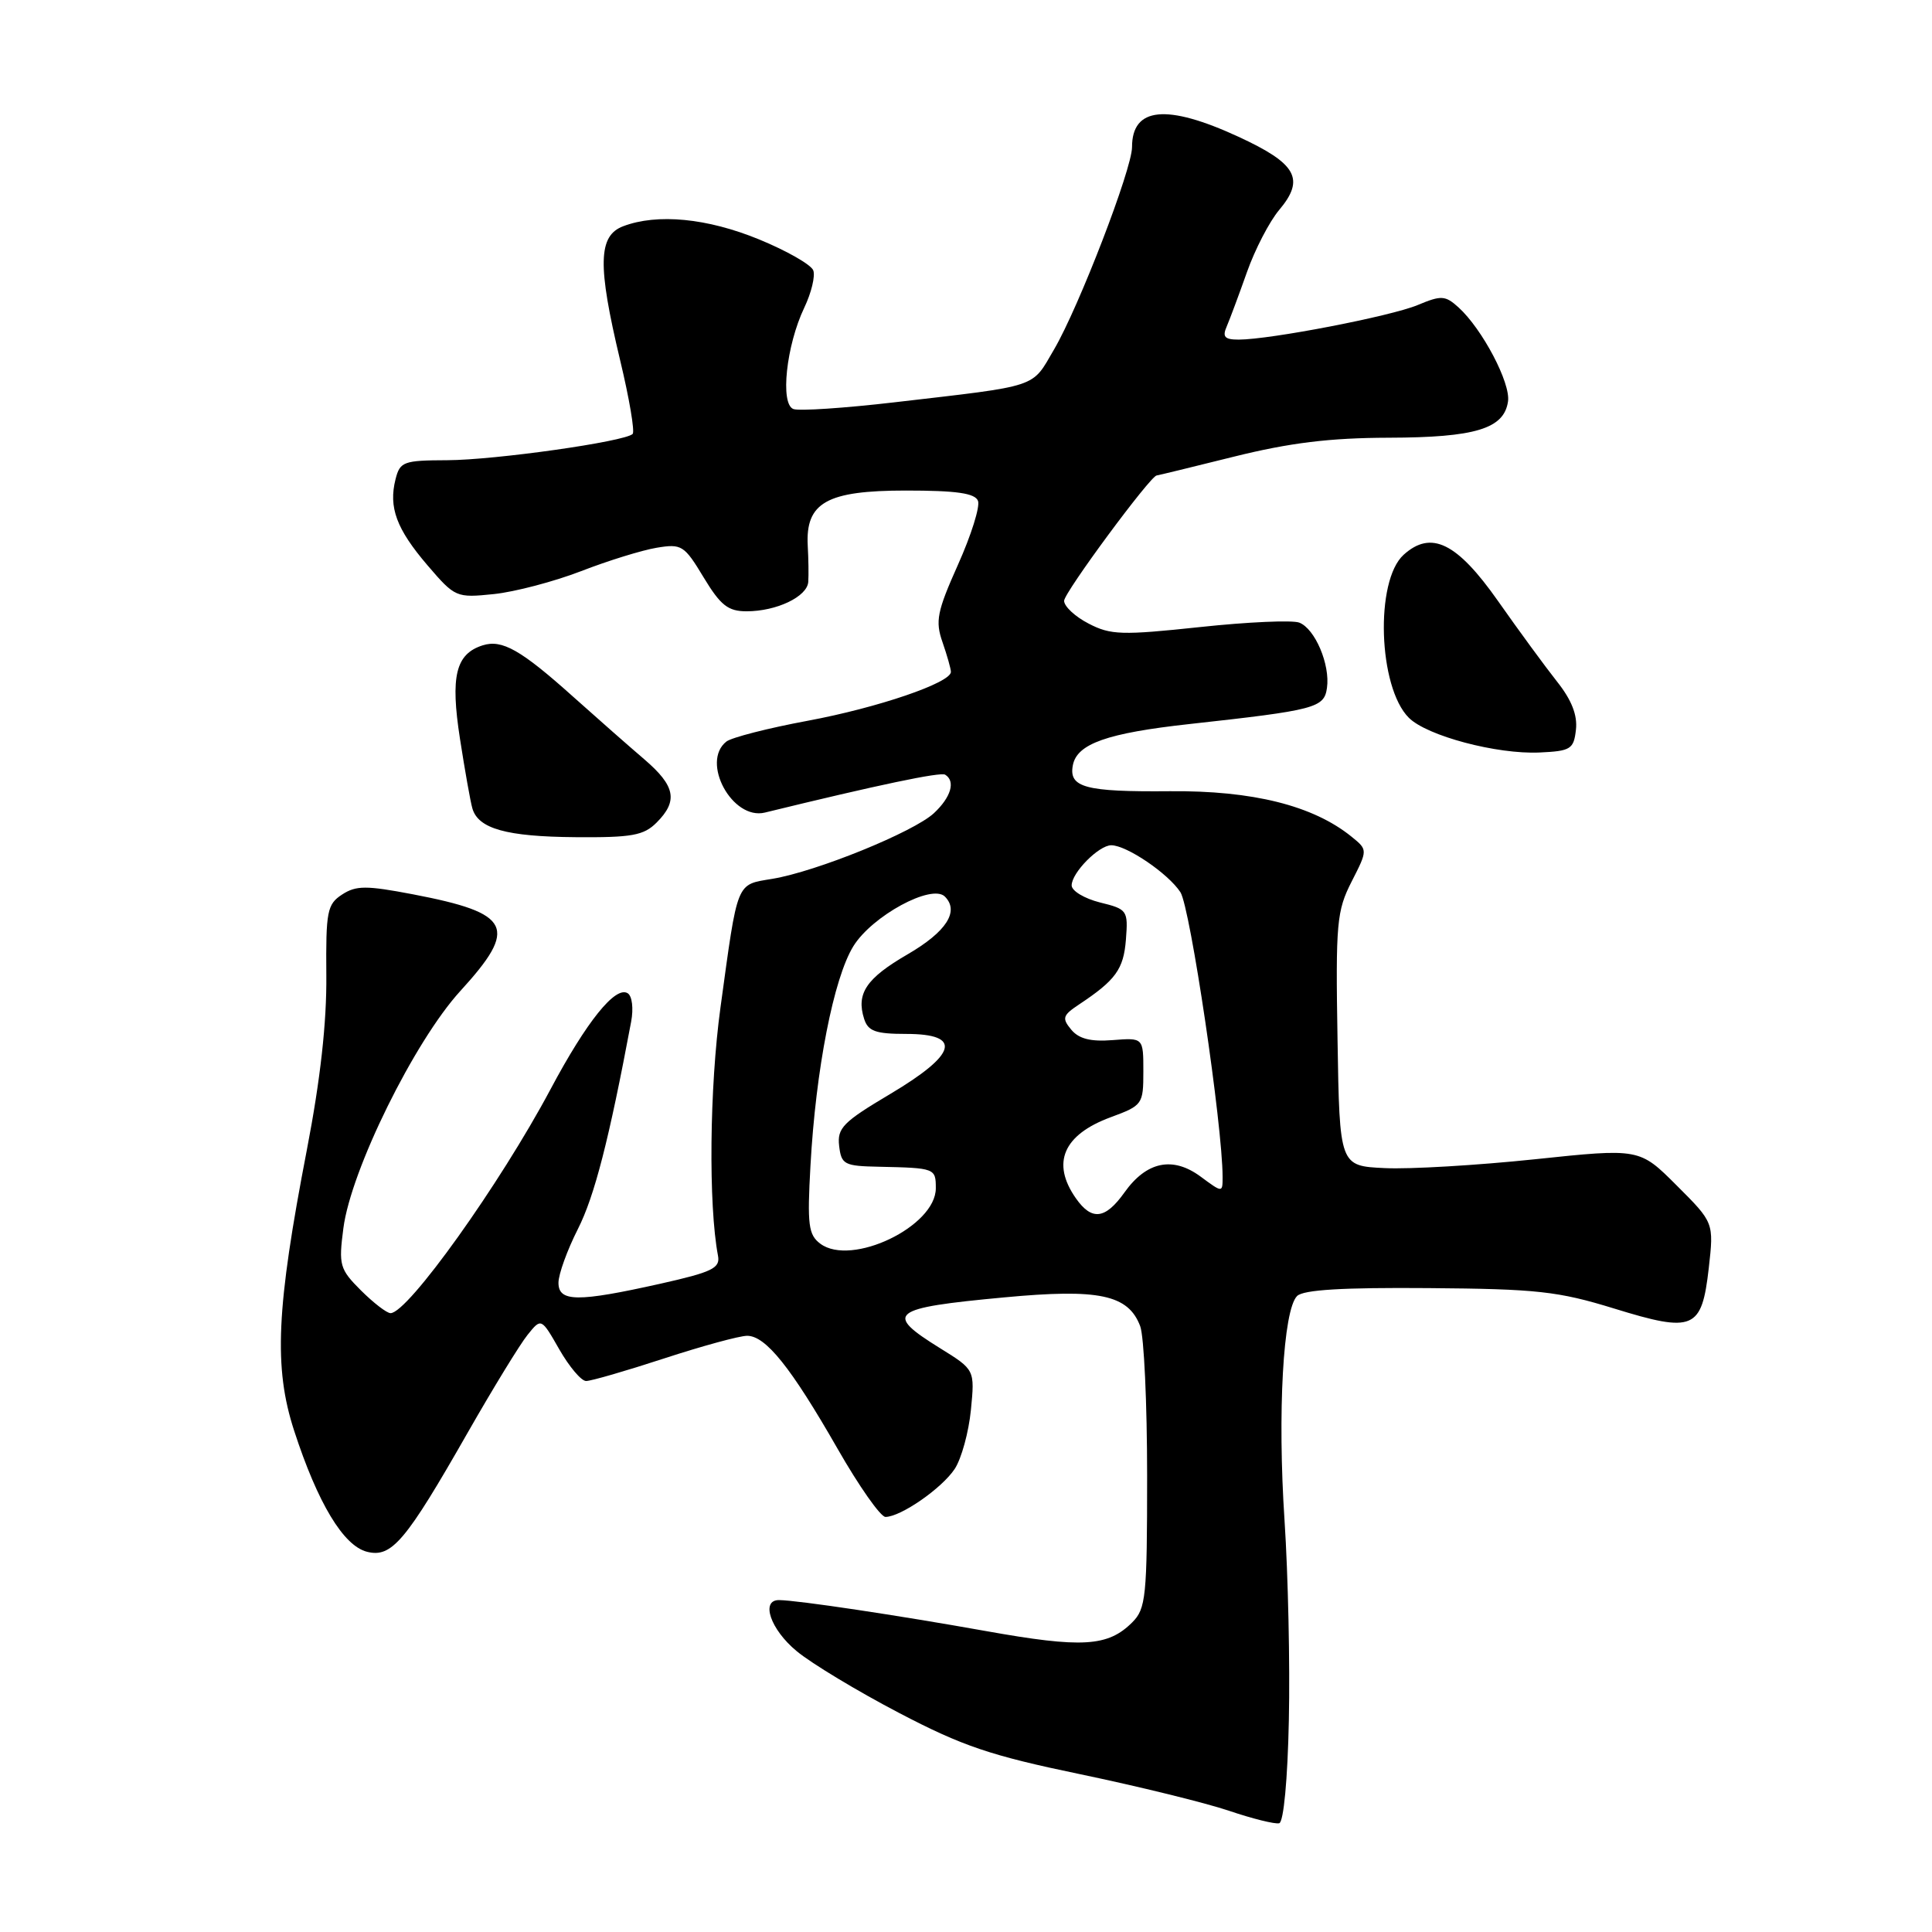 <?xml version="1.0" encoding="UTF-8" standalone="no"?>
<!DOCTYPE svg PUBLIC "-//W3C//DTD SVG 1.1//EN" "http://www.w3.org/Graphics/SVG/1.1/DTD/svg11.dtd" >
<svg xmlns="http://www.w3.org/2000/svg" xmlns:xlink="http://www.w3.org/1999/xlink" version="1.1" viewBox="0 0 256 256">
 <g >
 <path fill="currentColor"
d=" M 170.78 227.92 C 170.94 220.54 170.68 208.65 170.21 201.50 C 169.26 187.20 170.02 173.58 171.87 171.73 C 172.70 170.90 177.94 170.59 189.28 170.68 C 203.65 170.79 206.45 171.10 213.86 173.38 C 224.42 176.64 225.49 176.18 226.42 168.04 C 227.10 162.00 227.10 162.00 222.17 157.08 C 217.24 152.15 217.24 152.15 203.37 153.61 C 195.74 154.41 186.80 154.94 183.50 154.78 C 177.50 154.50 177.50 154.50 177.23 137.76 C 176.97 122.31 177.12 120.69 179.10 116.81 C 181.24 112.61 181.24 112.61 179.08 110.86 C 173.99 106.74 165.99 104.74 155.00 104.84 C 143.79 104.94 141.59 104.35 142.16 101.39 C 142.71 98.55 146.70 97.14 157.60 95.94 C 174.31 94.10 175.46 93.80 175.83 91.15 C 176.27 88.07 174.25 83.31 172.16 82.50 C 171.25 82.15 165.32 82.41 159.00 83.09 C 148.66 84.19 147.17 84.15 144.25 82.63 C 142.46 81.71 141.00 80.35 141.00 79.61 C 141.00 78.52 152.47 63.00 153.27 63.00 C 153.40 63.00 158.00 61.88 163.50 60.51 C 170.90 58.67 176.23 58.02 184.00 58.00 C 195.50 57.97 199.30 56.81 199.82 53.19 C 200.18 50.74 196.40 43.58 193.26 40.73 C 191.50 39.14 190.98 39.11 187.85 40.42 C 184.28 41.91 168.32 44.99 164.14 45.00 C 162.27 45.00 161.94 44.64 162.55 43.25 C 162.96 42.29 164.17 39.05 165.23 36.05 C 166.29 33.05 168.21 29.35 169.49 27.83 C 172.96 23.71 171.82 21.68 164.08 18.11 C 154.58 13.73 150.00 14.18 150.00 19.49 C 150.00 22.40 142.94 40.72 139.67 46.30 C 136.64 51.47 137.92 51.05 118.50 53.31 C 111.90 54.08 105.88 54.48 105.13 54.20 C 103.35 53.54 104.18 45.78 106.57 40.77 C 107.51 38.80 108.05 36.57 107.76 35.82 C 107.47 35.07 104.25 33.23 100.60 31.73 C 93.72 28.90 87.09 28.26 82.57 29.98 C 79.25 31.24 79.16 35.13 82.17 47.73 C 83.39 52.80 84.13 57.20 83.83 57.50 C 82.81 58.52 65.56 60.96 59.27 60.98 C 53.46 61.00 53.00 61.17 52.41 63.50 C 51.47 67.24 52.53 70.09 56.64 74.90 C 60.30 79.17 60.45 79.23 65.43 78.72 C 68.22 78.43 73.42 77.06 77.00 75.68 C 80.58 74.29 85.08 72.90 87.01 72.58 C 90.32 72.03 90.67 72.25 93.23 76.50 C 95.48 80.22 96.47 81.00 98.93 81.00 C 102.91 81.00 106.98 79.05 107.10 77.09 C 107.16 76.22 107.13 74.07 107.03 72.32 C 106.72 66.59 109.55 65.00 120.03 65.00 C 126.74 65.00 129.20 65.35 129.59 66.37 C 129.88 67.12 128.69 70.92 126.94 74.82 C 124.16 81.04 123.91 82.30 124.89 85.10 C 125.50 86.86 126.00 88.63 126.00 89.03 C 126.00 90.47 116.31 93.78 107.00 95.51 C 101.78 96.48 96.94 97.72 96.25 98.26 C 92.82 100.96 97.03 108.72 101.35 107.67 C 116.40 103.99 124.62 102.27 125.24 102.65 C 126.64 103.51 126.02 105.63 123.75 107.75 C 121.07 110.24 108.20 115.48 102.34 116.45 C 97.50 117.26 97.79 116.54 95.47 133.47 C 94.01 144.09 93.86 159.67 95.14 166.40 C 95.45 168.04 94.36 168.56 87.50 170.10 C 76.53 172.55 74.00 172.53 74.00 169.97 C 74.00 168.85 75.16 165.64 76.58 162.84 C 78.77 158.51 80.70 151.03 83.63 135.38 C 83.96 133.62 83.76 131.97 83.17 131.61 C 81.55 130.60 77.73 135.35 72.95 144.33 C 66.23 156.94 54.04 174.00 51.75 174.00 C 51.25 174.00 49.49 172.64 47.83 170.99 C 45.00 168.16 44.86 167.64 45.50 162.74 C 46.50 155.03 54.91 137.98 60.98 131.33 C 68.71 122.87 67.80 121.01 54.71 118.50 C 48.53 117.32 47.19 117.32 45.33 118.53 C 43.35 119.82 43.17 120.75 43.24 129.22 C 43.30 135.46 42.46 143.02 40.67 152.31 C 36.60 173.40 36.25 181.19 38.98 189.59 C 42.10 199.18 45.51 204.84 48.64 205.62 C 51.90 206.44 53.75 204.25 61.99 189.80 C 65.35 183.92 68.91 178.10 69.91 176.87 C 71.72 174.62 71.72 174.62 74.11 178.80 C 75.43 181.10 77.02 182.99 77.66 182.99 C 78.30 183.00 82.95 181.65 88.00 180.00 C 93.05 178.35 98.00 177.00 99.00 177.00 C 101.46 177.00 104.81 181.18 110.98 191.96 C 113.82 196.93 116.68 201.00 117.33 201.00 C 119.36 200.99 124.82 197.20 126.51 194.63 C 127.40 193.27 128.36 189.76 128.65 186.83 C 129.17 181.50 129.17 181.50 124.59 178.66 C 117.07 174.00 117.93 173.32 133.07 171.91 C 145.62 170.73 149.50 171.55 151.08 175.72 C 151.59 177.05 152.00 185.98 152.00 195.57 C 152.00 211.59 151.84 213.16 150.03 214.97 C 146.80 218.20 143.38 218.40 130.62 216.12 C 118.86 214.02 105.80 212.06 103.25 212.02 C 100.74 211.98 102.09 215.93 105.58 218.80 C 107.55 220.43 113.64 224.10 119.11 226.96 C 127.54 231.37 131.23 232.62 143.12 235.09 C 150.84 236.70 159.71 238.88 162.83 239.93 C 165.95 240.99 168.95 241.73 169.50 241.59 C 170.09 241.44 170.62 235.78 170.78 227.92 Z  M 87.00 109.00 C 89.88 106.12 89.49 104.14 85.37 100.61 C 83.37 98.90 79.14 95.18 75.98 92.35 C 69.01 86.10 66.53 84.70 63.96 85.51 C 60.38 86.65 59.66 89.59 60.95 97.90 C 61.60 102.08 62.33 106.22 62.59 107.11 C 63.36 109.81 67.11 110.86 76.25 110.93 C 83.72 110.99 85.29 110.71 87.00 109.00 Z  M 208.82 96.69 C 209.04 94.77 208.25 92.75 206.32 90.32 C 204.77 88.36 201.24 83.55 198.49 79.63 C 193.05 71.89 189.63 70.22 185.99 73.51 C 182.17 76.96 182.62 91.07 186.68 95.11 C 189.08 97.51 198.36 99.97 204.00 99.71 C 208.13 99.52 208.53 99.27 208.82 96.69 Z  M 108.70 164.80 C 107.12 163.62 106.95 162.31 107.39 154.47 C 108.09 141.74 110.46 129.60 113.08 125.37 C 115.57 121.35 123.47 117.07 125.20 118.80 C 127.15 120.75 125.40 123.47 120.25 126.46 C 114.79 129.63 113.43 131.64 114.50 135.00 C 115.02 136.64 116.01 137.00 120.07 137.00 C 127.56 137.00 126.84 139.68 117.94 144.97 C 111.71 148.67 110.92 149.47 111.19 151.83 C 111.48 154.31 111.86 154.51 116.50 154.60 C 123.90 154.76 124.00 154.80 124.00 157.45 C 124.00 162.51 112.82 167.87 108.70 164.80 Z  M 142.56 158.78 C 139.28 154.10 140.88 150.36 147.17 148.04 C 151.39 146.48 151.50 146.33 151.50 141.97 C 151.50 137.50 151.50 137.50 147.43 137.82 C 144.52 138.05 142.95 137.65 141.94 136.43 C 140.69 134.92 140.81 134.54 142.96 133.11 C 147.84 129.87 148.88 128.44 149.19 124.50 C 149.49 120.63 149.38 120.47 145.75 119.58 C 143.69 119.06 142.00 118.05 142.00 117.32 C 142.00 115.64 145.60 112.00 147.25 112.00 C 149.29 112.01 154.78 115.73 156.41 118.22 C 157.71 120.21 162.00 149.14 162.00 155.96 C 162.00 158.06 162.00 158.06 159.08 155.90 C 155.39 153.18 151.92 153.90 149.00 158.00 C 146.46 161.57 144.67 161.79 142.56 158.78 Z "/>
</g>
</svg>